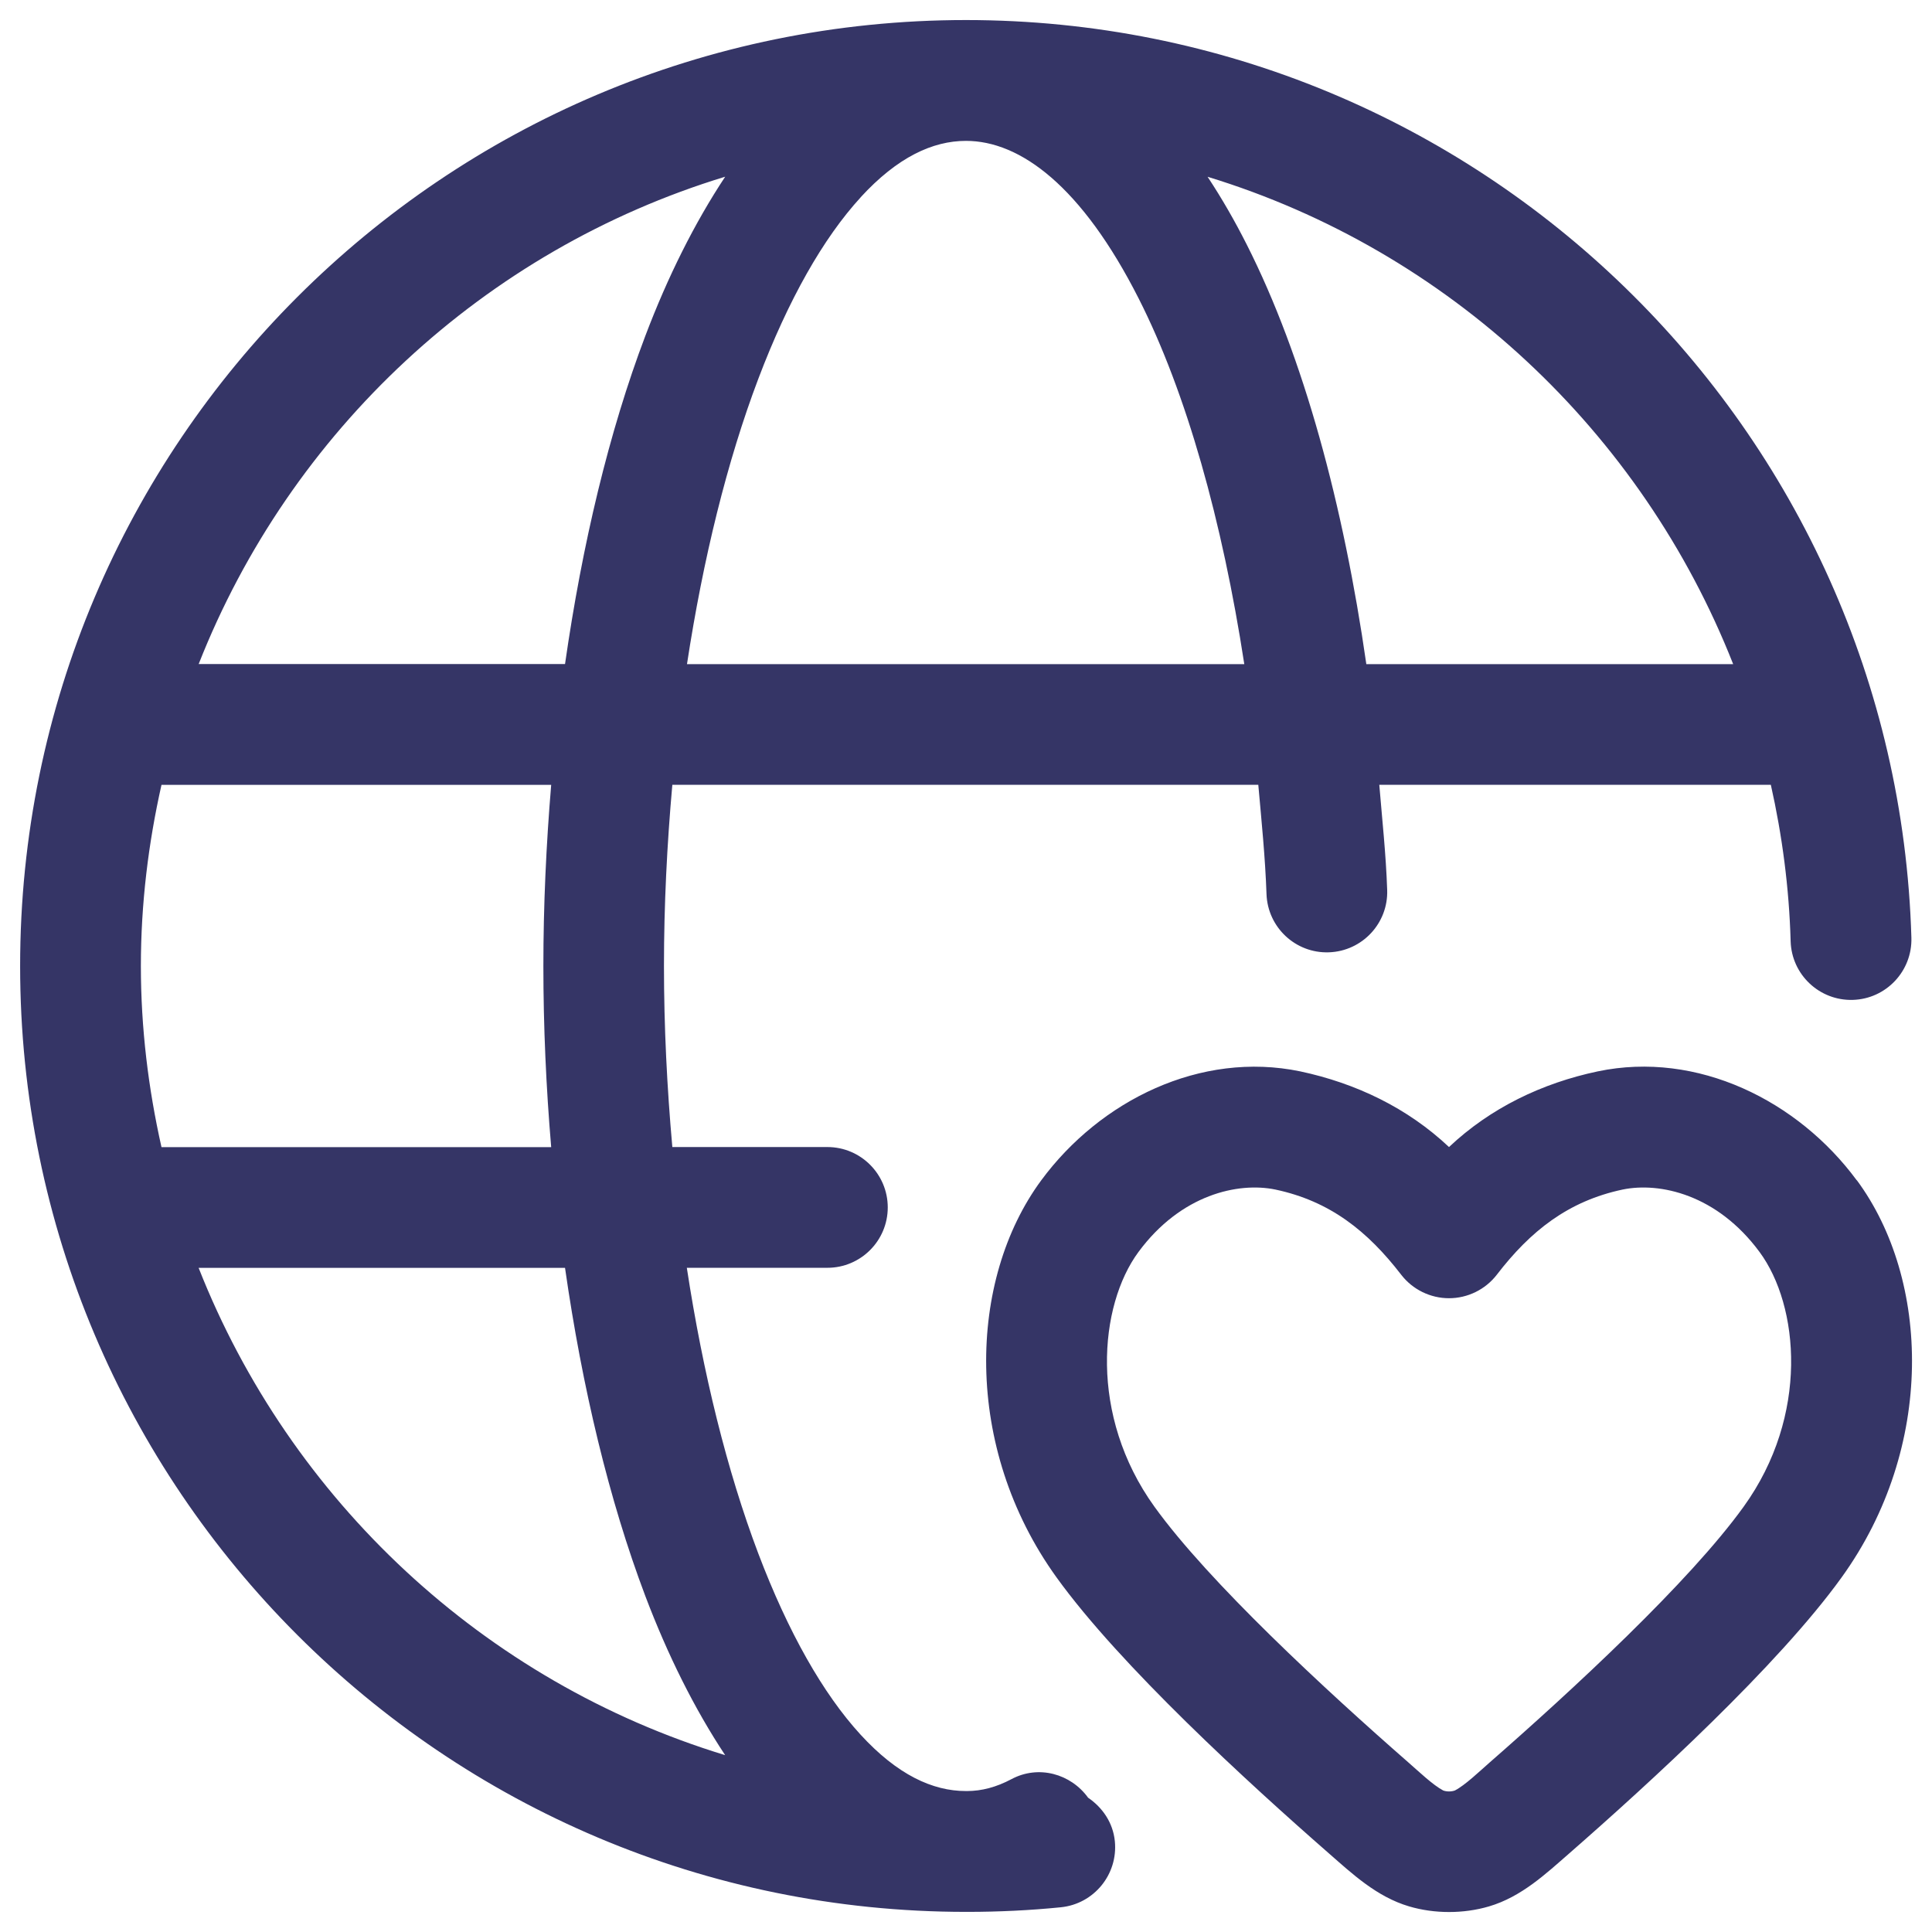 <svg width="24" height="24" viewBox="0 0 24 24" fill="none" xmlns="http://www.w3.org/2000/svg">
<g clip-path="url(#clip0_9001_279833)">
<path fill-rule="evenodd" clip-rule="evenodd" d="M13.517 22.332C13.301 22.033 12.9 21.922 12.565 22.101C12.375 22.202 12.195 22.248 12.017 22.249C12.011 22.249 12.005 22.249 11.999 22.249C11.586 22.249 11.148 22.048 10.689 21.547C10.225 21.041 9.791 20.277 9.419 19.296C9.032 18.273 8.732 17.057 8.532 15.749H10.278C10.692 15.749 11.028 15.413 11.028 14.999C11.028 14.585 10.692 14.249 10.278 14.249H8.352C8.286 13.511 8.248 12.757 8.248 11.999C8.248 11.241 8.286 10.488 8.352 9.749H15.631C15.671 10.199 15.717 10.648 15.733 11.107C15.748 11.521 16.095 11.845 16.509 11.83C16.923 11.815 17.247 11.468 17.232 11.054C17.217 10.614 17.17 10.183 17.134 9.749H21.998C22.139 10.377 22.225 11.027 22.244 11.693C22.256 12.107 22.602 12.433 23.016 12.421C23.43 12.409 23.756 12.063 23.744 11.649C23.559 5.321 18.371 0.249 11.999 0.249C5.511 0.25 0.25 5.511 0.25 12C0.25 18.489 5.511 23.75 12 23.75C12.003 23.75 12.006 23.75 12.009 23.75C12.009 23.75 12.01 23.75 12.011 23.75C12.013 23.75 12.015 23.75 12.018 23.75C12.409 23.75 12.796 23.731 13.177 23.693C13.589 23.652 13.89 23.285 13.849 22.872C13.826 22.641 13.695 22.453 13.517 22.332ZM10.69 2.452C11.149 1.951 11.587 1.75 12 1.75C12.672 1.75 13.437 2.31 14.147 3.712C14.739 4.881 15.184 6.475 15.457 8.25H8.534C8.734 6.942 9.033 5.726 9.421 4.703C9.793 3.722 10.227 2.958 10.691 2.452H10.69ZM21.53 8.25H16.973C16.69 6.281 16.197 4.439 15.486 3.035C15.339 2.744 15.177 2.462 15.001 2.196C17.993 3.11 20.392 5.362 21.53 8.25ZM9.008 2.196C8.627 2.772 8.295 3.438 8.017 4.171C7.565 5.363 7.232 6.764 7.019 8.249H2.468C3.606 5.359 6.013 3.108 9.009 2.195L9.008 2.196ZM2.006 9.75H6.847C6.785 10.493 6.75 11.247 6.75 12C6.75 12.753 6.784 13.507 6.847 14.25H2.006C1.843 13.525 1.75 12.774 1.75 12C1.75 11.226 1.843 10.475 2.006 9.75ZM2.468 15.75H7.019C7.232 17.235 7.566 18.636 8.017 19.828C8.295 20.561 8.627 21.228 9.008 21.803C6.012 20.89 3.606 18.64 2.467 15.749L2.468 15.75ZM23.065 14.662C22.335 13.672 21.085 13.05 19.848 13.309C19.156 13.455 18.515 13.763 18 14.249C17.485 13.763 16.843 13.456 16.152 13.309C14.914 13.052 13.666 13.671 12.935 14.662C12.025 15.895 11.958 17.976 13.124 19.594C13.915 20.692 15.506 22.147 16.51 23.025C16.795 23.274 17.101 23.563 17.505 23.682C17.82 23.775 18.181 23.775 18.497 23.682C18.901 23.563 19.206 23.274 19.492 23.025C20.496 22.147 22.087 20.692 22.878 19.594C24.044 17.976 23.977 15.895 23.067 14.662H23.065ZM21.66 18.717C20.986 19.653 19.528 21 18.504 21.895C18.377 22.006 18.201 22.176 18.073 22.242C18.029 22.258 17.971 22.258 17.928 22.242C17.801 22.175 17.624 22.006 17.497 21.895C16.472 20.999 15.015 19.653 14.341 18.717C13.524 17.583 13.652 16.218 14.142 15.553C14.67 14.837 15.382 14.682 15.843 14.777C16.523 14.921 16.99 15.295 17.406 15.835C17.548 16.019 17.768 16.127 18 16.127C18.232 16.127 18.452 16.019 18.594 15.835C19.01 15.294 19.478 14.921 20.157 14.777C20.618 14.682 21.33 14.837 21.858 15.553C22.349 16.218 22.478 17.583 21.66 18.717Z" fill="#353566"/>
</g>
<defs>
<clipPath id="clip0_9001_279833">
<rect width="24" height="24" fill="white"/>
</clipPath>
</defs>
</svg>
